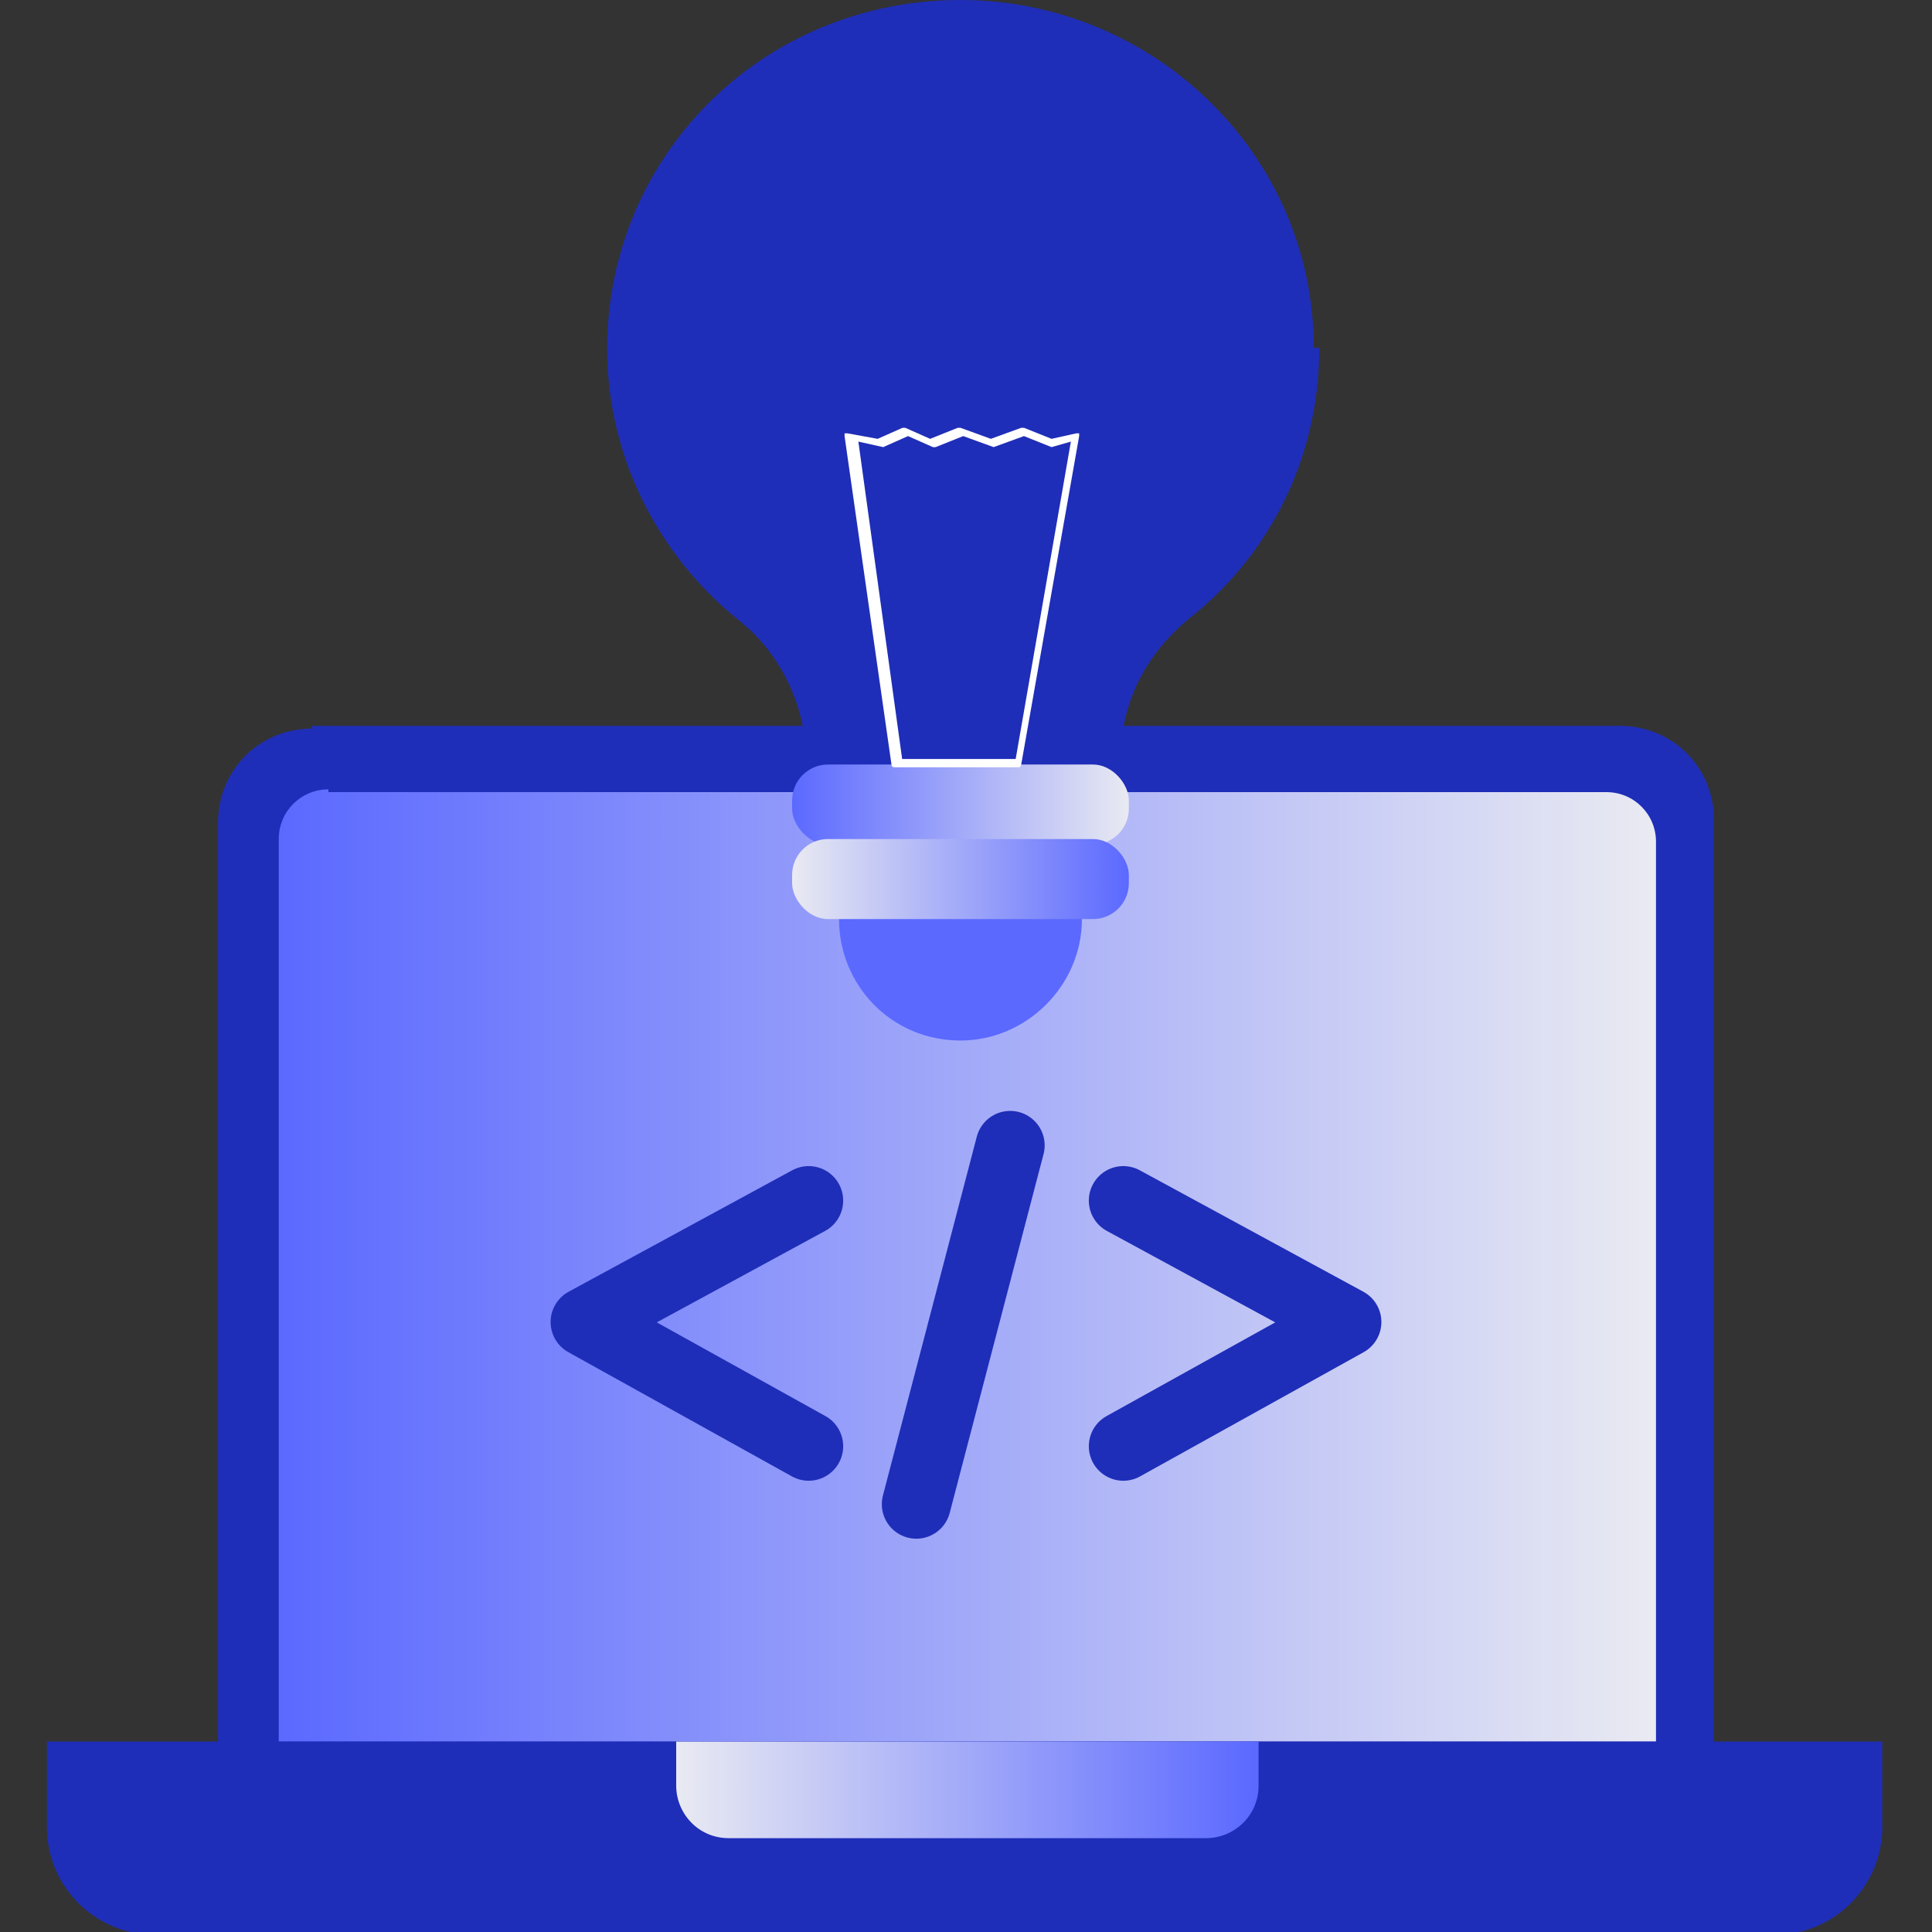 <svg xmlns="http://www.w3.org/2000/svg" xmlns:xlink="http://www.w3.org/1999/xlink" viewBox="0 0 70 70"><rect x="0" y="0" width="70" height="70" fill="#333333" stroke="none"/><defs><linearGradient id="b" x1="10.1" x2="59.9" y1="45.9" y2="45.9" gradientUnits="userSpaceOnUse"><stop offset="0" stop-color="#5b69ff"/><stop offset="1" stop-color="#e9eaf2"/></linearGradient><linearGradient id="c" x1="28.7" x2="40.9" y1="29.1" y2="29.1" gradientUnits="userSpaceOnUse"><stop offset="0" stop-color="#5b69ff"/><stop offset="1" stop-color="#e9eaf2"/></linearGradient><linearGradient id="a" x1="28.7" x2="40.9" y1="31.9" y2="31.9" gradientUnits="userSpaceOnUse"><stop offset="0" stop-color="#e9eaf2"/><stop offset="1" stop-color="#5b69ff"/></linearGradient><linearGradient xlink:href="#a" id="d" x1="24.5" x2="45.5" y1="64.8" y2="64.8"/></defs><path fill="#1f2eb8" d="M11.3 26.3h47.4c1.9 0 3.4 1.5 3.4 3.4v33.6H7.9V29.8c0-1.9 1.5-3.4 3.4-3.4Z"/><path fill="url(#b)" d="M11.9 28.7h46.3c1 0 1.8.8 1.8 1.8v32.6H10.1V30.4c0-1 .8-1.8 1.8-1.8Z"/><path fill="none" stroke="#1e2eb8" stroke-linecap="round" stroke-linejoin="round" stroke-width="2.5" d="m29.3 52.4-8.1-4.5 8.1-4.4M40.7 52.4l8.1-4.5-8.1-4.4M36.6 41.5l-3.4 13"/><path fill="#1f2eb8" d="M47.6 12.6c0-7-5.8-12.6-12.8-12.6S22.2 5.4 22 12.3c-.1 4.1 1.8 7.8 4.8 10.2 1.5 1.2 2.4 3.1 2.4 5 0 3.1 2.5 5.6 5.7 5.6s5.7-2.5 5.7-5.6c0-2 .9-3.8 2.5-5.1 2.9-2.3 4.7-5.8 4.7-9.8Z"/><path fill="#fff" d="M34.8 37.5c-2.4 0-4.3-1.9-4.3-4.2h8.6c0 2.3-1.9 4.2-4.3 4.2"/><path fill="#5b69ff" d="M34.8 37.7c-2.5 0-4.4-2-4.4-4.4s0-.1.1-.1h8.6s.1 0 .1.1c0 2.4-2 4.4-4.4 4.4"/><rect width="12.2" height="2.9" x="28.7" y="27.7" fill="url(#c)" rx="1.3" ry="1.3"/><rect width="12.2" height="2.9" x="28.7" y="30.4" fill="url(#a)" rx="1.3" ry="1.3"/><path fill="#fff" d="M36.9 27.8h-4.5s-.1 0-.1-.1l-1.7-11.9v-.1h.1l1.1.2.9-.4h.1l.9.4 1-.4h.1l1.1.4 1.1-.4h.1l1 .4.9-.2h.1v.1L37 27.7s0 .1-.1.1m-4.3-.3h4.2l2-11.5-.7.2-1-.4-1.1.4-1.1-.4-1 .4h-.1l-.9-.4-.9.4-.9-.2 1.6 11.6Z"/><path fill="#1f2eb8" d="M1.7 63.1h66.5v3.1c0 2.1-1.7 3.9-3.9 3.9H5.6c-2.1 0-3.9-1.7-3.9-3.9z"/><path fill="url(#d)" d="M24.5 63.1h21.1v1.6c0 1.1-.9 1.9-1.9 1.9H26.4c-1.1 0-1.9-.9-1.9-1.9z"/></svg>
